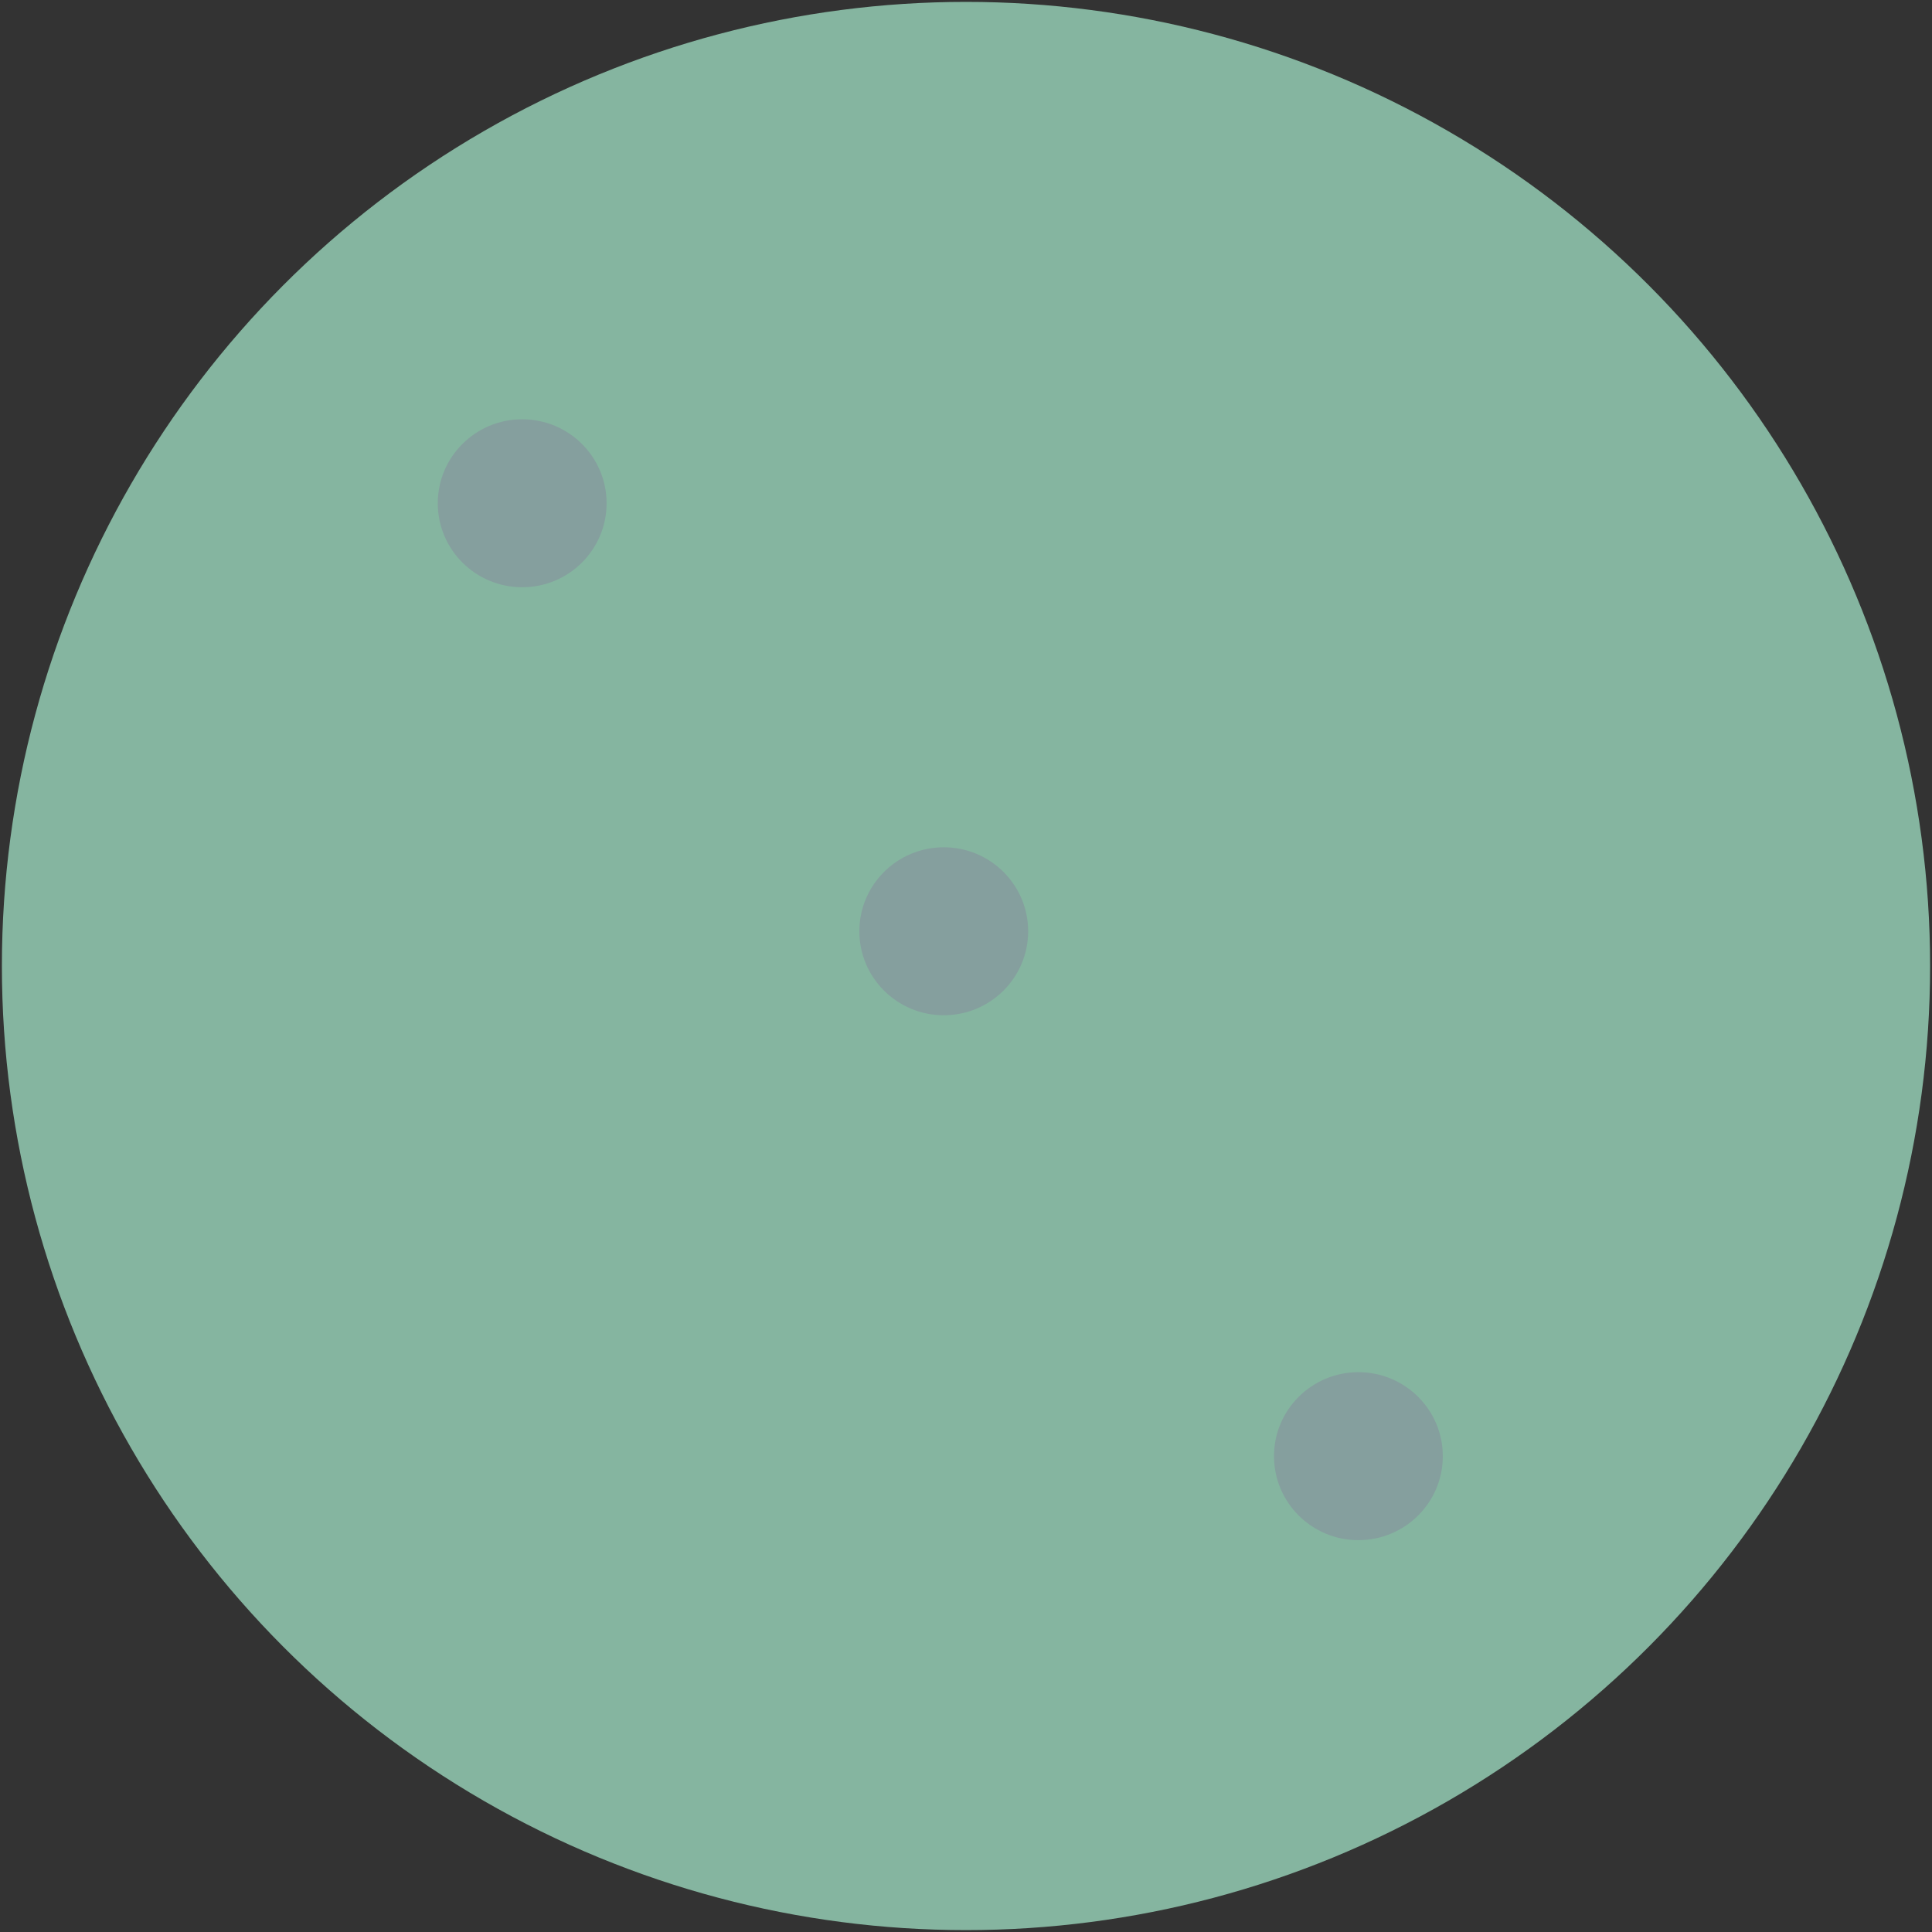 <svg width="510.091" height="510.091" viewBox="0 0 134.962 134.962" xmlns="http://www.w3.org/2000/svg"><rect x="0" y="0" width="134.962" height="134.962" fill="#333333" stroke="none"/><g transform="translate(-40.04 -79.778)"><circle style="fill:#85b5a0;fill-opacity:1;stroke:#fff;stroke-width:.265;stroke-opacity:0" cx="107.521" cy="147.259" r="67.349"/><ellipse style="fill:#859f9e;fill-opacity:1;stroke:#f1f0ff;stroke-width:.267;stroke-opacity:.002;paint-order:stroke fill markers" cx="76.518" cy="114.934" rx="5.896" ry="5.867"/><ellipse style="fill:#859f9e;fill-opacity:1;stroke:#f1f0ff;stroke-width:.267;stroke-opacity:.002;paint-order:stroke fill markers" cx="105.967" cy="144.833" rx="5.896" ry="5.867"/><ellipse style="fill:#859f9e;fill-opacity:1;stroke:#f1f0ff;stroke-width:.267;stroke-opacity:.002;paint-order:stroke fill markers" cx="134.933" cy="181.5" rx="5.896" ry="5.867"/></g></svg>